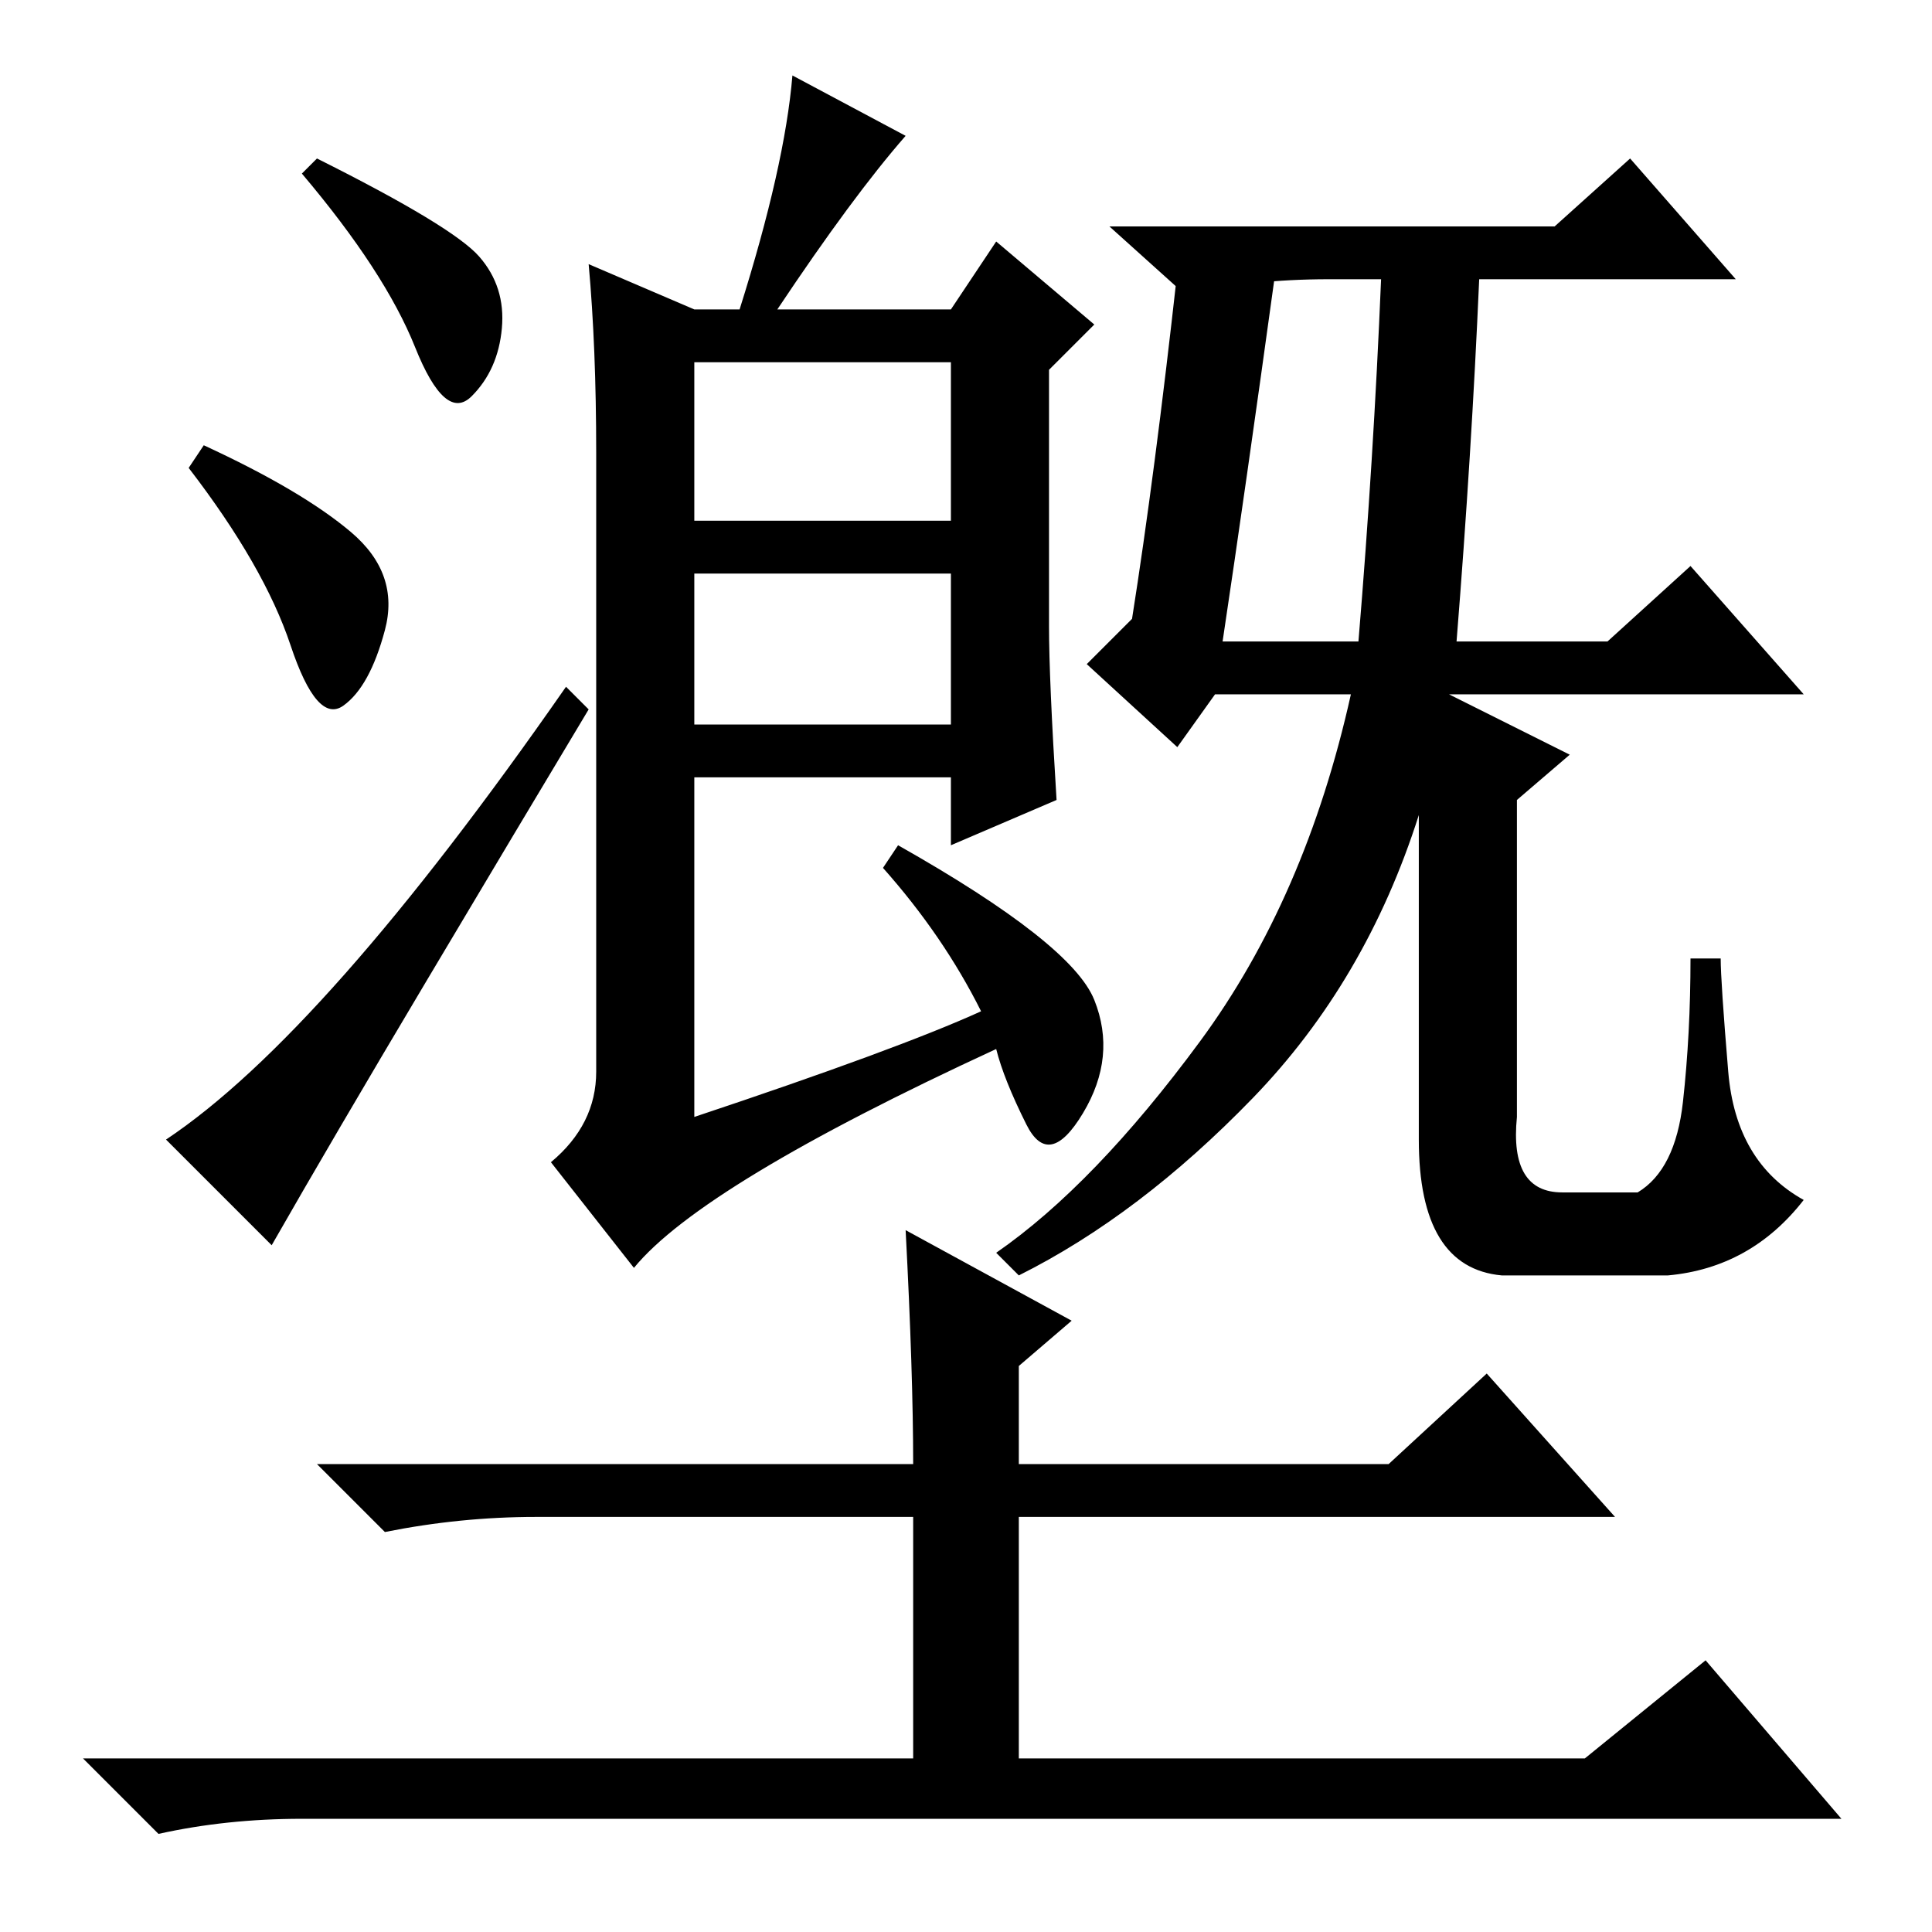 <?xml version="1.0" standalone="no"?>
<!DOCTYPE svg PUBLIC "-//W3C//DTD SVG 1.1//EN" "http://www.w3.org/Graphics/SVG/1.1/DTD/svg11.dtd" >
<svg xmlns="http://www.w3.org/2000/svg" xmlns:xlink="http://www.w3.org/1999/xlink" version="1.1" viewBox="0 -36 256 256">
  <g transform="matrix(1 0 0 -1 0 220)">
   <path fill="currentColor"
d="M140 150l-14 -6v9h-34v-45q27 9 38 14q-5 10 -13 19l2 3q23 -13 26 -20.5t-1.5 -15t-7.5 -1.5t-4 10q-39 -18 -48 -29l-11 14q6 5 6 12v82q0 14 -1 25l14 -6h6q6 19 7 31l15 -8q-7 -8 -17 -23h23l6 9l13 -11l-6 -6v-34q0 -7 1 -23zM92 187h34v21h-34v-21zM92 160h34v20
h-34v-20zM162 171h18q2 24 3 48h-7q-10 0 -19 -2l-10 9h59l10 9l14 -16h-34q-1 -23 -3 -48h20l11 10l15 -17h-47l16 -8l-7 -6v-42q-1 -10 6 -10h10q5 3 6 12t1 19h4q0 -3 1 -15t10 -17q-7 -9 -18 -10h-22q-11 1 -11 18v43q-7 -22 -22 -37.5t-31 -23.5l-3 3q13 9 27 28t20 46
h-18l-5 -7l-12 11l6 6q3 19 6 46h13q-4 -29 -7 -49zM42 235q18 -9 21.5 -13t3 -9.5t-4 -9t-7.5 6.5t-15 23zM27 197q13 -6 19.5 -11.5t4.5 -13t-5.5 -10t-7 8t-13.5 23.5zM75 165l3 -3q-9 -15 -21.5 -36t-20.5 -35l-14 14q21 14 53 60zM120 93l22 -12l-7 -6v-13h49l13 12
l17 -19h-79v-32h75l16 13l18 -21h-204q-10 0 -19 -2l-10 10h110v32h-50q-10 0 -20 -2l-9 9h79q0 12 -1 31z" />
  </g>

</svg>
